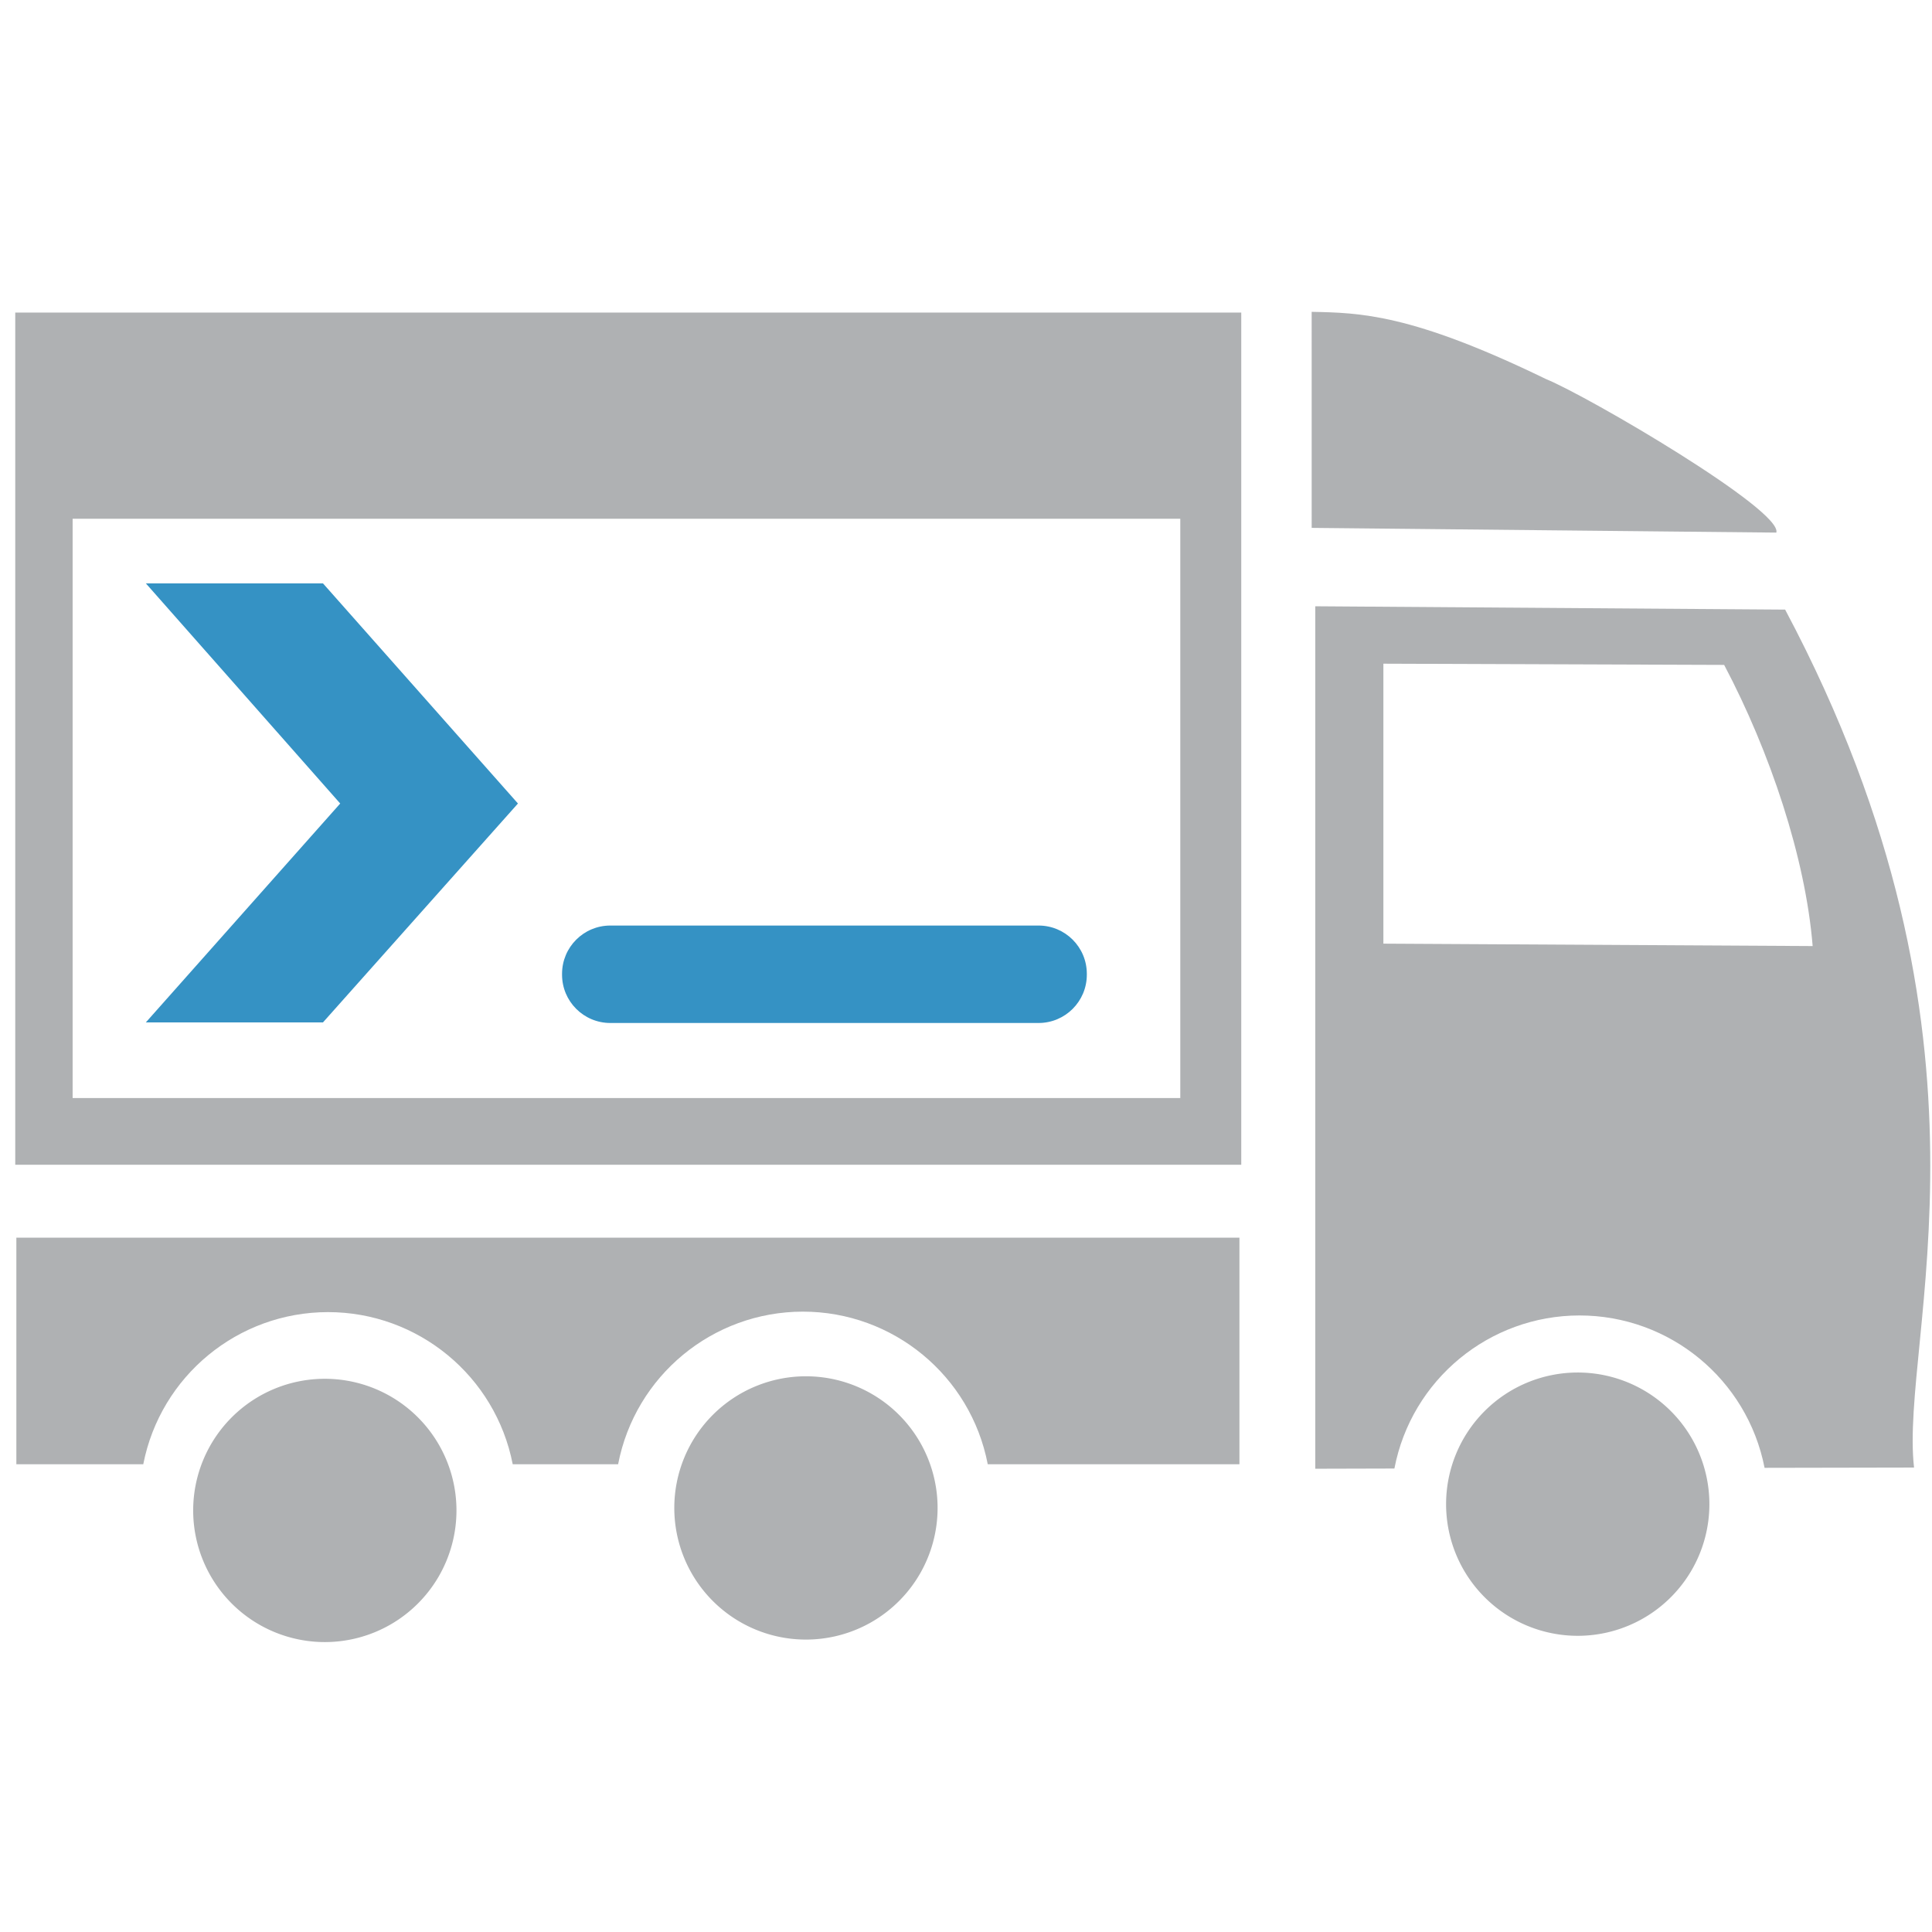 <?xml version="1.0" encoding="UTF-8" standalone="no"?>
<!-- Created with Inkscape (http://www.inkscape.org/) -->

<svg
   width="40"
   height="40"
   viewBox="0 0 16 16"
   version="1.1"
   id="svg5"
   sodipodi:docname="pluginIcon_dark.svg"
   inkscape:version="1.1.1 (3bf5ae0d25, 2021-09-20)"
   xmlns:inkscape="http://www.inkscape.org/namespaces/inkscape"
   xmlns:sodipodi="http://sodipodi.sourceforge.net/DTD/sodipodi-0.dtd"
   xmlns="http://www.w3.org/2000/svg"
   xmlns:svg="http://www.w3.org/2000/svg">
  <sodipodi:namedview
     id="namedview7"
     pagecolor="#505050"
     bordercolor="#eeeeee"
     borderopacity="1"
     inkscape:pageshadow="0"
     inkscape:pageopacity="0"
     inkscape:pagecheckerboard="0"
     inkscape:document-units="px"
     showgrid="false"
     inkscape:zoom="5.6568544"
     inkscape:cx="30.317202"
     inkscape:cy="36.681163"
     inkscape:window-width="1920"
     inkscape:window-height="1001"
     inkscape:window-x="-9"
     inkscape:window-y="-9"
     inkscape:window-maximized="1"
     inkscape:current-layer="g86687"
     fit-margin-top="0"
     fit-margin-left="0"
     fit-margin-right="0"
     fit-margin-bottom="0"
     units="px" />
  <defs
     id="defs2">
    <inkscape:path-effect
       effect="fillet_chamfer"
       id="path-effect78824"
       is_visible="true"
       lpeversion="1"
       satellites_param="F,0,0,1,0,1.852,0,1 @ F,0,0,1,0,1.852,0,1 @ F,0,0,1,0,1.852,0,1 @ F,0,0,1,0,1.852,0,1"
       unit="px"
       method="auto"
       mode="F"
       radius="7"
       chamfer_steps="1"
       flexible="false"
       use_knot_distance="true"
       apply_no_radius="true"
       apply_with_radius="true"
       only_selected="false"
       hide_knots="false" />
    <rect
       x="151.674"
       y="287.792"
       width="107.834"
       height="92.631"
       id="rect74805" />
    <rect
       x="120"
       y="263.5"
       width="377.379"
       height="186.184"
       id="rect28259" />
    <rect
       x="153.5"
       y="287"
       width="249.5"
       height="100"
       id="rect26845" />
    <rect
       x="155.563"
       y="286.025"
       width="182.434"
       height="205.415"
       id="rect9147" />
    <inkscape:perspective
       sodipodi:type="inkscape:persp3d"
       inkscape:vp_x="0 : -120.59882 : 1"
       inkscape:vp_y="0 : 1511.8109 : 0"
       inkscape:vp_z="317.48033 : -208.50395 : 1"
       inkscape:persp3d-origin="158.74019 : -283.33859 : 1"
       id="perspective1766" />
  </defs>
  <g
     inkscape:groupmode="layer"
     id="layer2"
     inkscape:label="Layer1"
     style="display:inline"
     transform="translate(-33.009,-59.023)">
    <g
       id="g86687"
       transform="matrix(0.151,0,0,0.151,28.143,52.685)">
      <g
         id="g850"
         style="fill:#afb1b3;fill-opacity:1">
        <path
           id="path903"
           style="fill:#afb1b3;fill-opacity:1;stroke-width:0.217"
           inkscape:label="wheel1"
           d="m 57.26,124.813 a 7.22,7.22 0 0 1 -7.22,7.22 7.22,7.22 0 0 1 -7.22,-7.22 7.22,7.22 0 0 1 7.22,-7.22 7.22,7.22 0 0 1 7.22,7.22 z" />
        <path
           id="path903-3"
           style="display:inline;fill:#afb1b3;fill-opacity:1;stroke-width:0.217"
           inkscape:label="wheel1"
           d="m 83.647,124.676 a 7.22,7.22 0 0 1 -7.22,7.22 7.22,7.22 0 0 1 -7.22,-7.22 7.22,7.22 0 0 1 7.22,-7.22 7.22,7.22 0 0 1 7.22,7.22 z" />
        <path
           id="path903-3-0"
           style="display:inline;fill:#afb1b3;fill-opacity:1;stroke-width:0.217"
           inkscape:label="wheel1"
           d="m 125.976,124.469 a 7.22,7.22 0 0 1 -7.22,7.22 7.22,7.22 0 0 1 -7.22,-7.22 7.22,7.22 0 0 1 7.22,-7.22 7.22,7.22 0 0 1 7.22,7.22 z" />
        <path
           id="rect1186"
           style="fill:#afb1b3;fill-opacity:1;stroke-width:0.271"
           inkscape:label="truck_bottom"
           d="m 33.122,109.854 v 12.425 h 6.961 c 0.949,-4.844 5.192,-8.339 10.128,-8.343 4.938,5.3e-4 9.185,3.497 10.134,8.343 h 5.781 c 0.938,-4.856 5.187,-8.365 10.133,-8.369 4.948,5.3e-4 9.201,3.511 10.139,8.369 h 13.804 v -12.425 z"
           sodipodi:nodetypes="ccccccccccc" />
        <path
           id="rect1955"
           style="fill:#afb1b3;fill-opacity:1;stroke-width:1.001"
           inkscape:label="truck_cabin"
           d="m 393.817,283.866 v 178.497 l 16.376,-0.043 c 3.525,-18.376 19.595,-31.666 38.307,-31.68 18.666,10e-4 34.72,13.218 38.305,31.537 l 30.936,-0.059 c -3.076,-26.628 20.878,-88.125 -26.682,-177.562 z M 407.912,295.75 478.438,296 c 9.519,18.023 16.845,39.961 18.316,58.189 l -88.842,-0.5 z"
           transform="scale(0.265)"
           sodipodi:nodetypes="ccccccccccccc" />
        <path
           id="rect2531"
           style="fill:#afb1b3;fill-opacity:1;stroke-width:0.264"
           d="m 104.163,59.076 c 2.646,0.054 5.454,0.095 12.849,3.686 2.333,0.951 13.003,7.207 12.635,8.422 l -25.483,-0.259 z"
           sodipodi:nodetypes="ccccc"
           inkscape:label="truck_top" />
        <path
           id="rect4352"
           style="fill:#afb1b3;fill-opacity:1;stroke-width:1.027"
           d="M 124.76,223.08 V 399.449 H 378.496 V 223.08 Z m 11.875,42.672 H 365.879 V 385.643 H 136.635 Z"
           sodipodi:nodetypes="cccccccccc"
           inkscape:label="console_border"
           transform="scale(0.265)" />
      </g>
      <g
         id="g841"
         style="fill:#3592c4;fill-opacity:1">
        <g
           aria-label="&gt;"
           transform="matrix(0.915,0,0,0.915,-98.047,-197.425)"
           id="text74803"
           style="font-size:40px;line-height:1.25;font-family:'ROG Fonts';-inkscape-font-specification:'ROG Fonts';white-space:pre;shape-inside:url(#rect74805);fill:#3592c4;fill-opacity:1"
           inkscape:label="console1">
          <path
             d="m 151.116,296.605 h 10.617 l 11.687,13.195 -11.687,13.12 h -10.617 l 11.65,-13.12 z"
             id="path86656"
             style="fill:#3592c4;fill-opacity:1;stroke-width:0.943"
             sodipodi:nodetypes="ccccccc" />
        </g>
        <path
           id="rect78699"
           style="display:inline;fill:#3592c4;fill-opacity:1;stroke-width:0.449"
           d="m 65.698,92.735 h 23.487 c 1.462,0 2.647,1.185 2.647,2.647 v 0.05 c 0,1.462 -1.185,2.647 -2.647,2.647 H 65.698 c -1.462,0 -2.647,-1.185 -2.647,-2.647 v -0.05 c 0,-1.462 1.185,-2.647 2.647,-2.647 z"
           inkscape:label="console2"
           sodipodi:nodetypes="sssssssss" />
      </g>
    </g>
  </g>
</svg>
